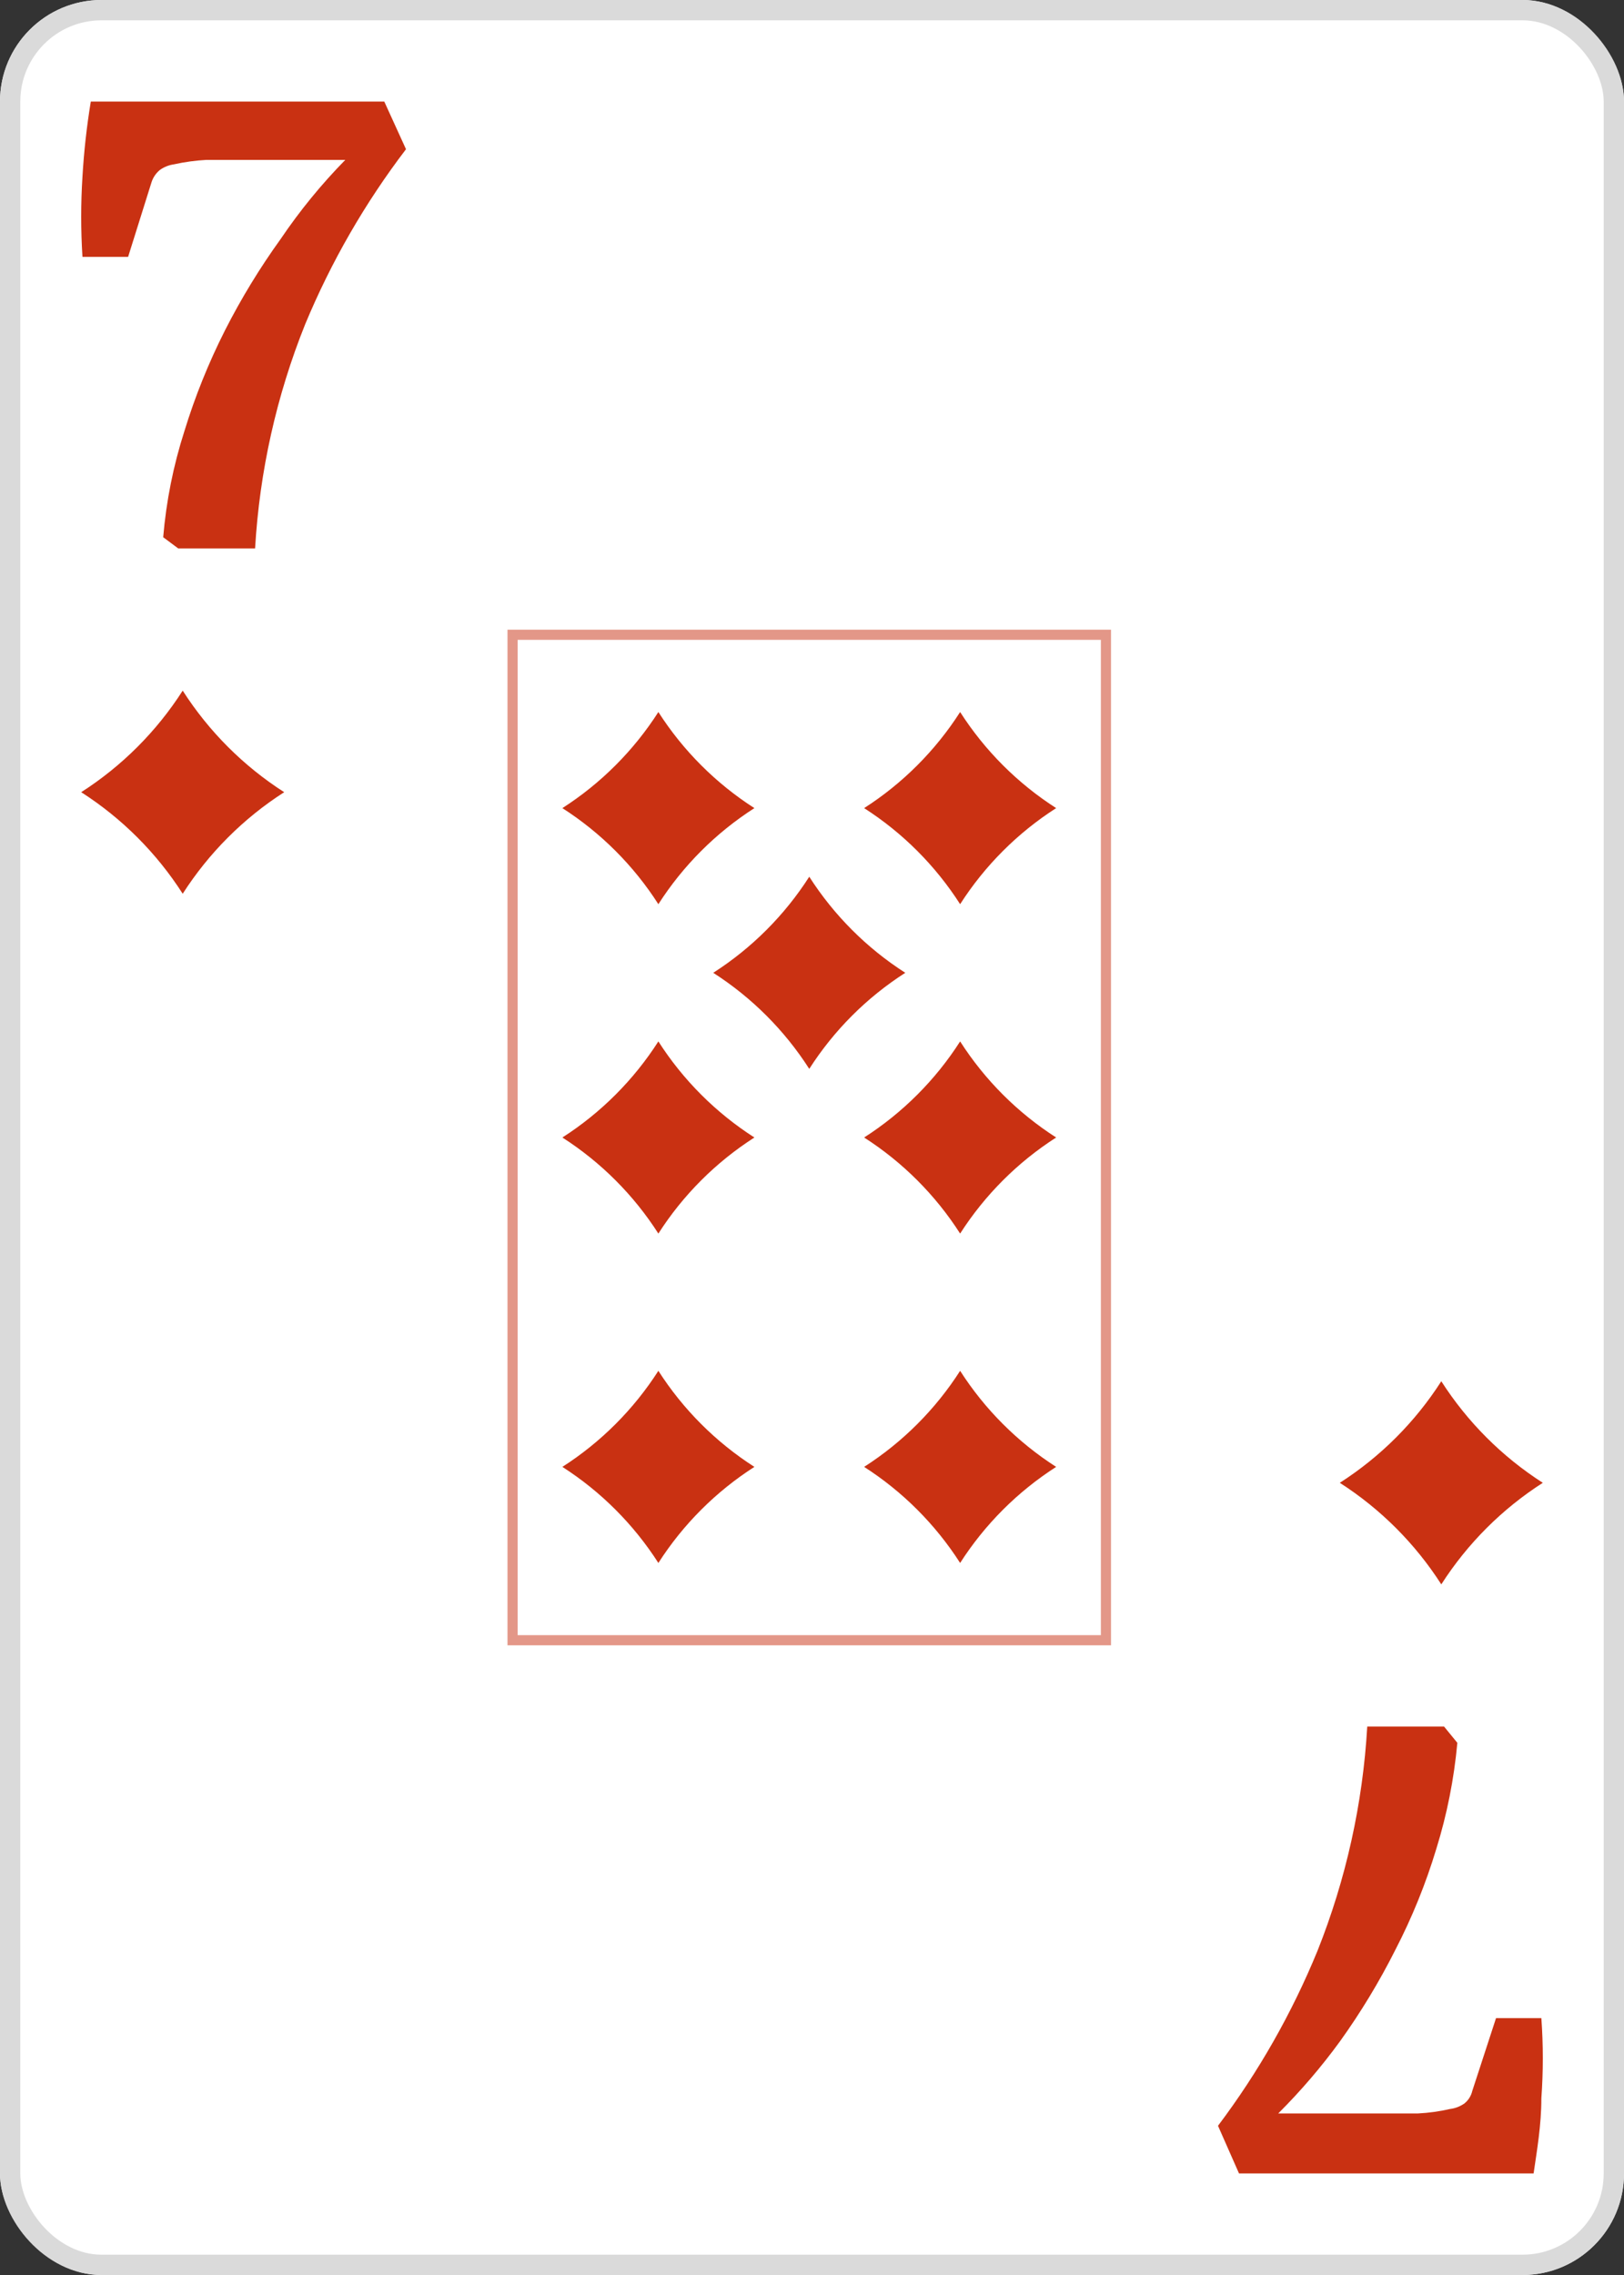 <svg width="80" height="112" viewBox="0 0 80 112" fill="none" xmlns="http://www.w3.org/2000/svg">
<rect x="0" y="0" width="80" height="112" fill="#333333" stroke="none"/>
<g clip-path="url(#clip0_276_1029)">
<path d="M75 0H5C2.239 0 0 2.239 0 5V107C0 109.761 2.239 112 5 112H75C77.761 112 80 109.761 80 107V5C80 2.239 77.761 0 75 0Z" fill="white"/>
<path d="M71 68C69.713 70.008 68.008 71.713 66 73C68.008 74.287 69.713 75.992 71 78C72.287 75.992 73.992 74.287 76 73C73.992 71.713 72.287 70.008 71 68V68Z" fill="#C93112"/>
<path d="M9 34C7.714 36.008 6.008 37.714 4 39C6.008 40.286 7.714 41.992 9 44C10.287 41.992 11.992 40.286 14 39C11.992 37.714 10.287 36.008 9 34V34Z" fill="#C93112"/>
<rect opacity="0.5" x="25.25" y="31.25" width="29.23" height="49.5" stroke="#C93112" stroke-width="0.5"/>
<path d="M47.297 35.054C46.08 36.953 44.467 38.567 42.568 39.784C44.467 41.001 46.08 42.614 47.297 44.514C48.514 42.614 50.128 41.001 52.027 39.784C50.128 38.567 48.514 36.953 47.297 35.054V35.054Z" fill="#C93112"/>
<path d="M32.432 51.27C31.215 53.17 29.602 54.783 27.703 56C29.602 57.217 31.215 58.83 32.432 60.73C33.649 58.83 35.263 57.217 37.162 56C35.263 54.783 33.649 53.17 32.432 51.27V51.27Z" fill="#C93112"/>
<path d="M47.297 51.27C46.08 53.17 44.467 54.783 42.568 56C44.467 57.217 46.08 58.83 47.297 60.73C48.514 58.83 50.128 57.217 52.027 56C50.128 54.783 48.514 53.17 47.297 51.27V51.27Z" fill="#C93112"/>
<path d="M39.865 43.162C38.648 45.061 37.034 46.675 35.135 47.892C37.034 49.109 38.648 50.722 39.865 52.622C41.082 50.722 42.695 49.109 44.595 47.892C42.695 46.675 41.082 45.061 39.865 43.162V43.162Z" fill="#C93112"/>
<path d="M32.432 35.054C31.215 36.953 29.602 38.567 27.703 39.784C29.602 41.001 31.215 42.614 32.432 44.514C33.649 42.614 35.263 41.001 37.162 39.784C35.263 38.567 33.649 36.953 32.432 35.054V35.054Z" fill="#C93112"/>
<path d="M47.297 67.487C46.08 69.386 44.467 70.999 42.568 72.216C44.467 73.433 46.08 75.047 47.297 76.946C48.514 75.047 50.128 73.433 52.027 72.216C50.128 70.999 48.514 69.386 47.297 67.487V67.487Z" fill="#C93112"/>
<path d="M32.432 67.487C31.215 69.386 29.602 70.999 27.703 72.216C29.602 73.433 31.215 75.047 32.432 76.946C33.649 75.047 35.263 73.433 37.162 72.216C35.263 70.999 33.649 69.386 32.432 67.487V67.487Z" fill="#C93112"/>
<path d="M17.01 7.871H12.374C11.578 7.871 10.838 7.871 10.179 7.871C9.635 7.9 9.093 7.974 8.561 8.092C8.313 8.127 8.078 8.222 7.875 8.368C7.682 8.526 7.539 8.737 7.463 8.975L6.311 12.646H4.062C3.979 11.332 3.979 10.013 4.062 8.699C4.134 7.459 4.271 6.225 4.473 5H18.93L20 7.346C17.983 9.99 16.314 12.884 15.035 15.959C13.62 19.479 12.786 23.209 12.566 27H8.78L8.039 26.448C8.188 24.675 8.538 22.924 9.082 21.231C9.606 19.52 10.276 17.858 11.084 16.262C11.882 14.693 12.799 13.189 13.828 11.763C14.769 10.371 15.834 9.069 17.01 7.871Z" fill="#C93112"/>
<path d="M62.968 104.046H67.678C68.468 104.046 69.203 104.046 69.857 104.046C70.388 104.019 70.917 103.946 71.436 103.826C71.691 103.794 71.934 103.7 72.144 103.55C72.334 103.396 72.469 103.182 72.525 102.942L73.696 99.354H75.929C76.024 100.668 76.024 101.987 75.929 103.301C75.929 104.626 75.711 105.868 75.547 107H61.035L60 104.654C61.993 102.009 63.64 99.114 64.901 96.041C66.305 92.521 67.133 88.791 67.352 85H71.136L71.79 85.8C71.629 87.572 71.282 89.321 70.755 91.018C70.237 92.734 69.562 94.397 68.74 95.986C67.95 97.556 67.039 99.06 66.017 100.486C65.095 101.752 64.075 102.943 62.968 104.046Z" fill="#C93112"/>
</g>
<rect x="0.5" y="0.5" width="79" height="111" rx="4.5" stroke="#DADADA"/>
<defs>
<clipPath id="clip0_276_1029">
<rect width="80" height="112" rx="5" fill="white"/>
</clipPath>
</defs>
</svg>
